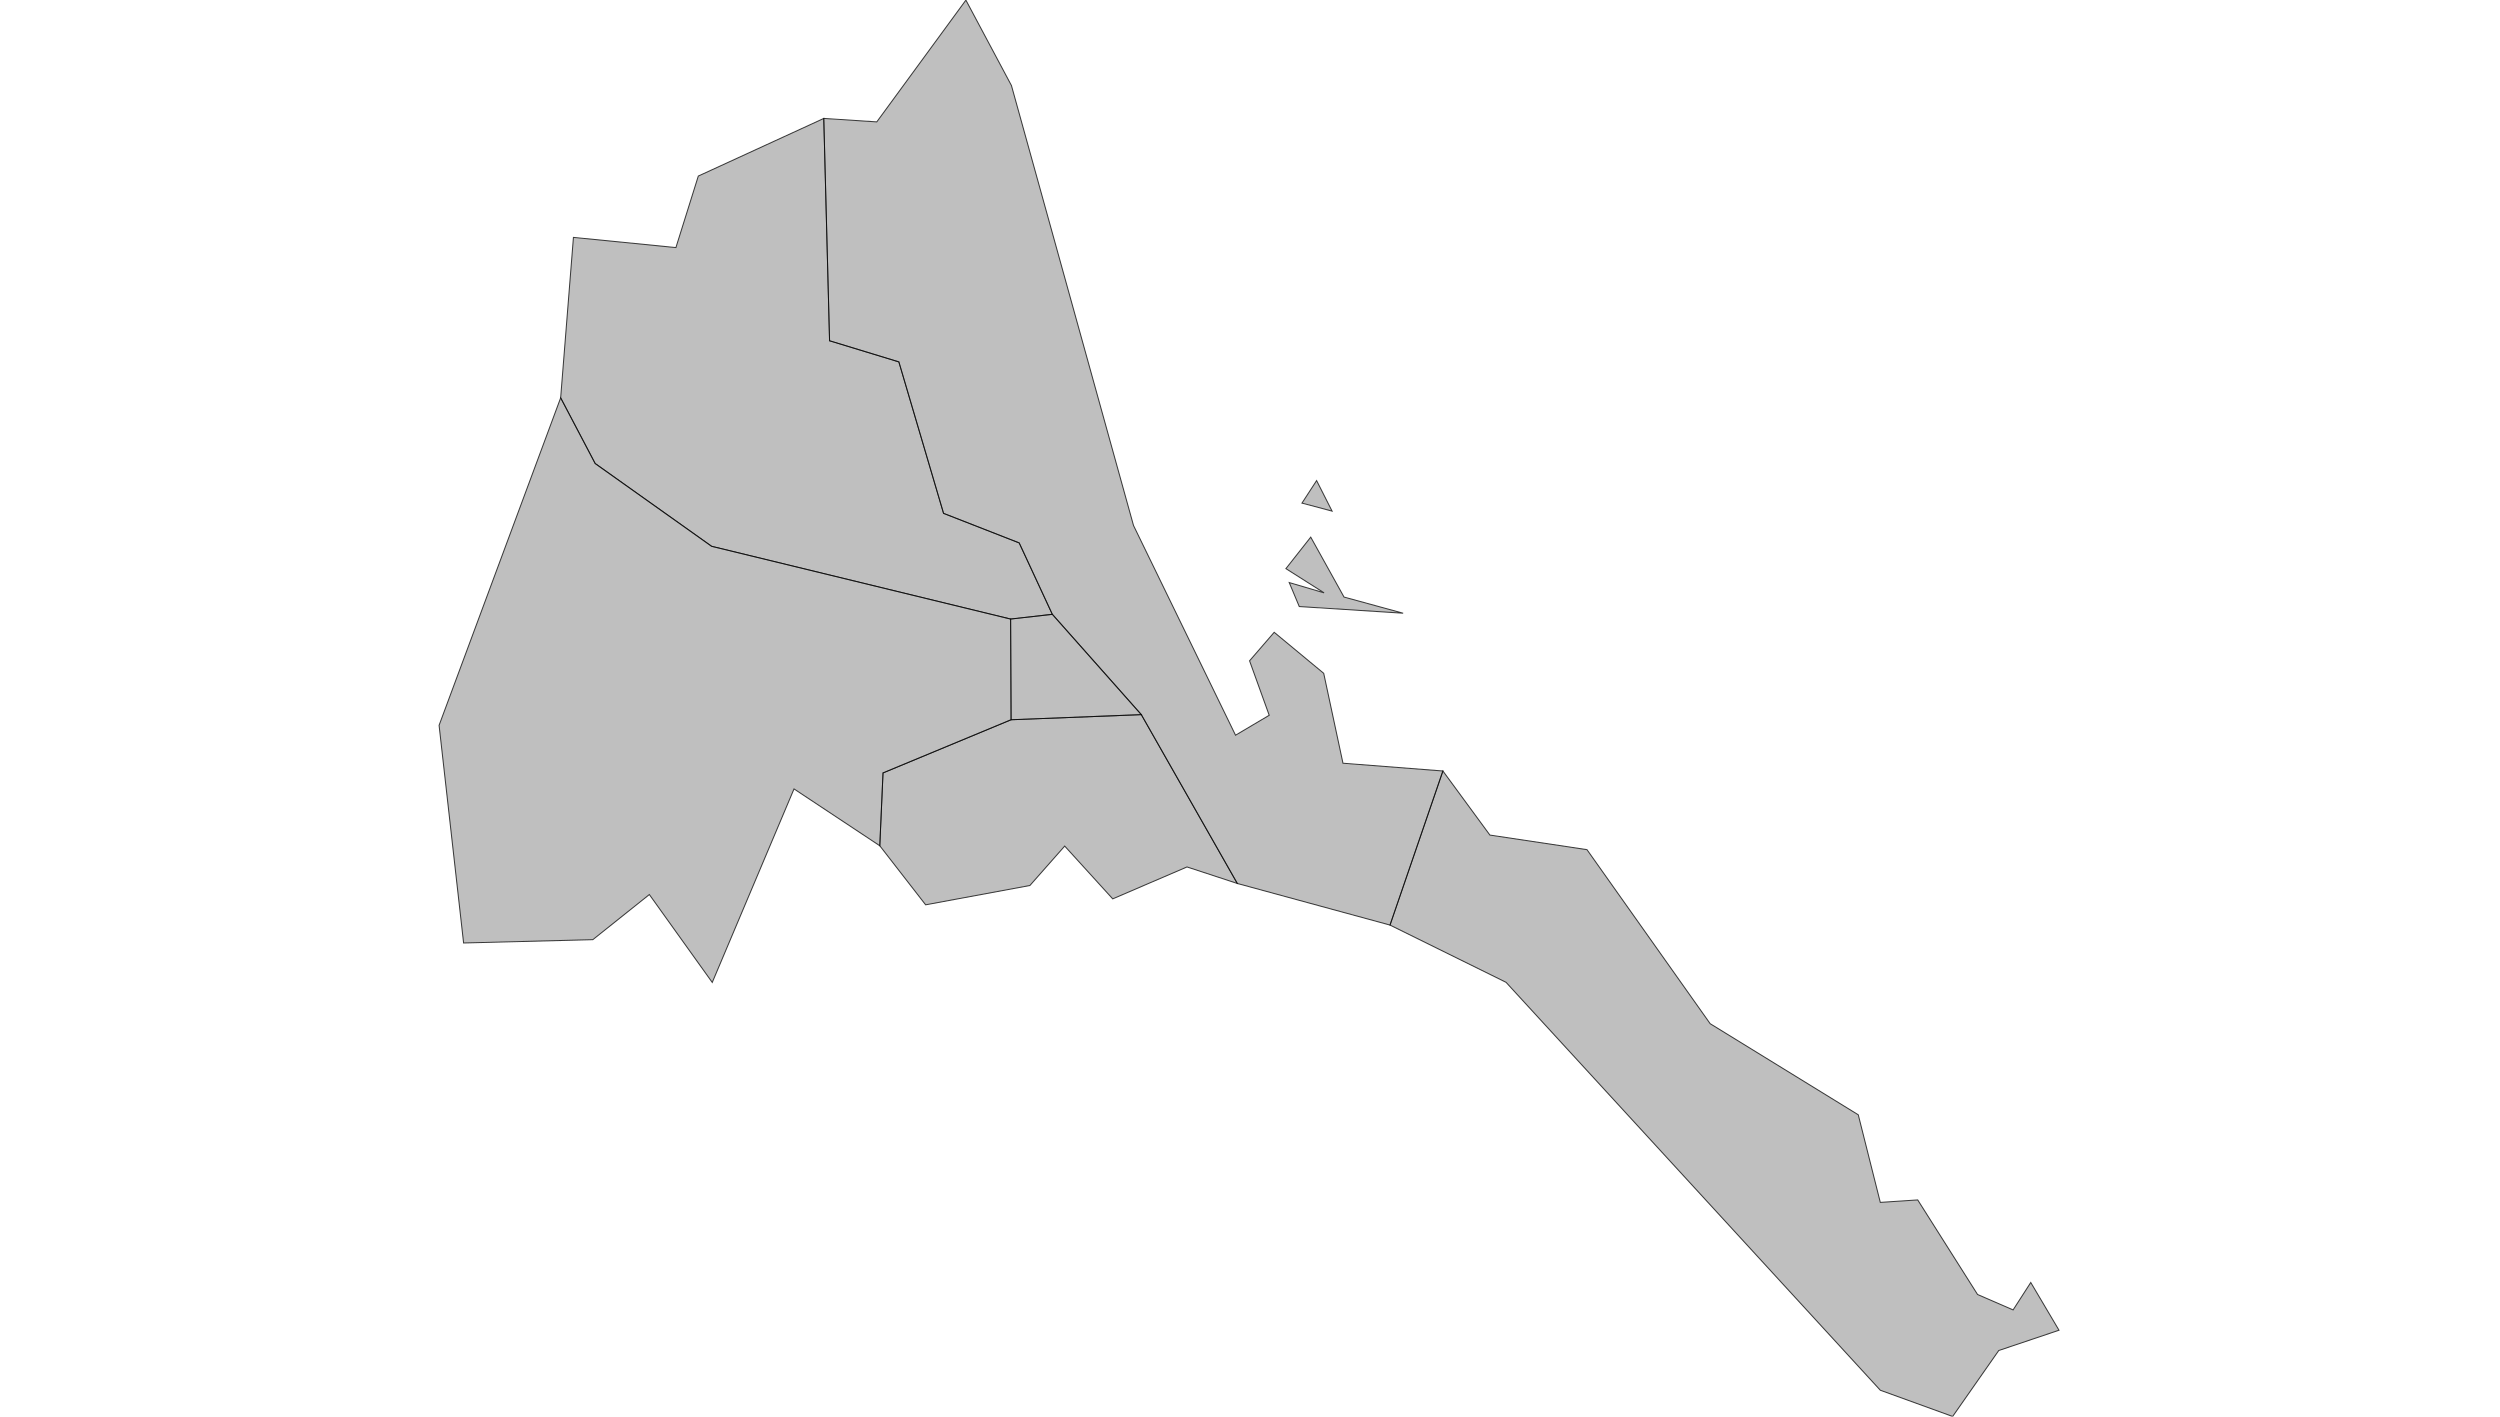 <?xml version="1.0" encoding="UTF-8" standalone="no" ?>
    <!DOCTYPE svg PUBLIC "-//W3C//DTD SVG 1.1//EN" "http://www.w3.org/Graphics/SVG/1.1/DTD/svg11.dtd">
    <svg version="1.1" xmlns="http://www.w3.org/2000/svg" xmlns:xlink="http://www.w3.org/1999/xlink" width="1629" height="923" xml:space="preserve">
        <style>
          path { 
            stroke-width: 0.5;
            fill: #616161;
            fill-opacity: 0.4;
            stroke: #000000;
            stroke-opacity: 0.75; 
          }
        </style>
        <g>
            <g transform="translate(286.673,47.879) scale(1)">
                <g transform="translate(0,0) scale(1.328)">
                    <path cs="100,100" d="M743.22,694.96L765.85,662.59L795.41,652.64L781.55,629.21L772.88,642.67L755.45,635.11L726.08,588.7L707.73,589.91L696.92,546.94L624.25,502.23L563.8,416.84L516.17,409.68L493.11,378.24L467.15,453.85L524.09,481.94L707.73,682.09L743.22,694.96z" transform="translate(-1,-36)" stroke-width="0.753" fill="#797979" fill-opacity="0.47" stroke="#505050" stroke-opacity="0.35" class="amcharts-map-area amcharts-map-area-ER-DK" role="menuitem" aria-label="Debubawi Keyih Bahri  " countryId="ER-DK"></path>
                    <path cs="100,100" d="M392.24,433.44L345.13,350.59L281.22,353.1L218.39,379.19L216.81,414.94L239.3,443.91L290.47,434.43L307.54,415.09L331.1,440.99L367.55,425.33L392.24,433.44z" transform="translate(-1,-36)" stroke-width="0.753" fill="#797979" fill-opacity="0.47" stroke="#505050" stroke-opacity="0.35" class="amcharts-map-area amcharts-map-area-ER-DU" role="menuitem" aria-label="Debub  " countryId="ER-DU"></path>
                    <path cs="100,100" d="M301.47,301.37L285.21,266.33L248.1,251.83L226.17,177.51L192.17,167.15L189.33,58.05L127.76,86.33L116.77,121.42L66.49,116.43L60.22,195.15L77.16,227.38L134.31,268L281,303.69L301.47,301.37z" transform="translate(-1,-36)" stroke-width="0.753" fill="#797979" fill-opacity="0.47" stroke="#505050" stroke-opacity="0.35" class="amcharts-map-area amcharts-map-area-ER-AN" role="menuitem" aria-label="Anseba  " countryId="ER-AN"></path>
                    <path cs="100,100" d="M428.26,263.49L416.07,278.96L434.8,290.83L417.7,285.78L422.63,297.56L473.6,300.83L444.6,292.9L428.26,263.49zM438.74,250.74L431.14,235.74L423.95,246.81L438.74,250.74zM259.06,0L215.33,59.75L189.33,58.05L192.17,167.15L226.17,177.51L248.1,251.83L285.21,266.33L301.47,301.37L345.13,350.59L392.24,433.44L467.15,453.85L493.11,378.24L444.08,374.43L434.63,330.32L410.33,310.19L398.24,324.18L407.88,350.9L391.36,360.68L341.31,257.79L281.41,41.91L259.06,0z" transform="translate(-1,-36)" stroke-width="0.753" fill="#797979" fill-opacity="0.47" stroke="#505050" stroke-opacity="0.35" class="amcharts-map-area amcharts-map-area-ER-SK" role="menuitem" aria-label="Semenawi Keyih Bahri  " countryId="ER-SK"></path>
                    <path cs="100,100" d="M345.13,350.59L301.47,301.37L281,303.69L281.22,353.1L345.13,350.59z" transform="translate(-1,-36)" stroke-width="0.753" fill="#797979" fill-opacity="0.47" stroke="#505050" stroke-opacity="0.35" class="amcharts-map-area amcharts-map-area-ER-MA" role="menuitem" aria-label="Maekel  " countryId="ER-MA"></path>
                    <path cs="100,100" d="M134.31,268L77.16,227.38L60.22,195.15L0.57,355.83L12.6,462.64L76,461.01L103.74,438.87L134.61,482L174.73,387.05L216.81,414.94L218.39,379.19L281.22,353.1L281,303.69L134.31,268z" transform="translate(-1,-36)" stroke-width="0.753" fill="#797979" fill-opacity="0.47" stroke="#505050" stroke-opacity="0.35" class="amcharts-map-area amcharts-map-area-ER-GB" role="menuitem" aria-label="Gash Barka  " countryId="ER-GB"></path>
                </g>
            </g>
        </g>
    </svg>